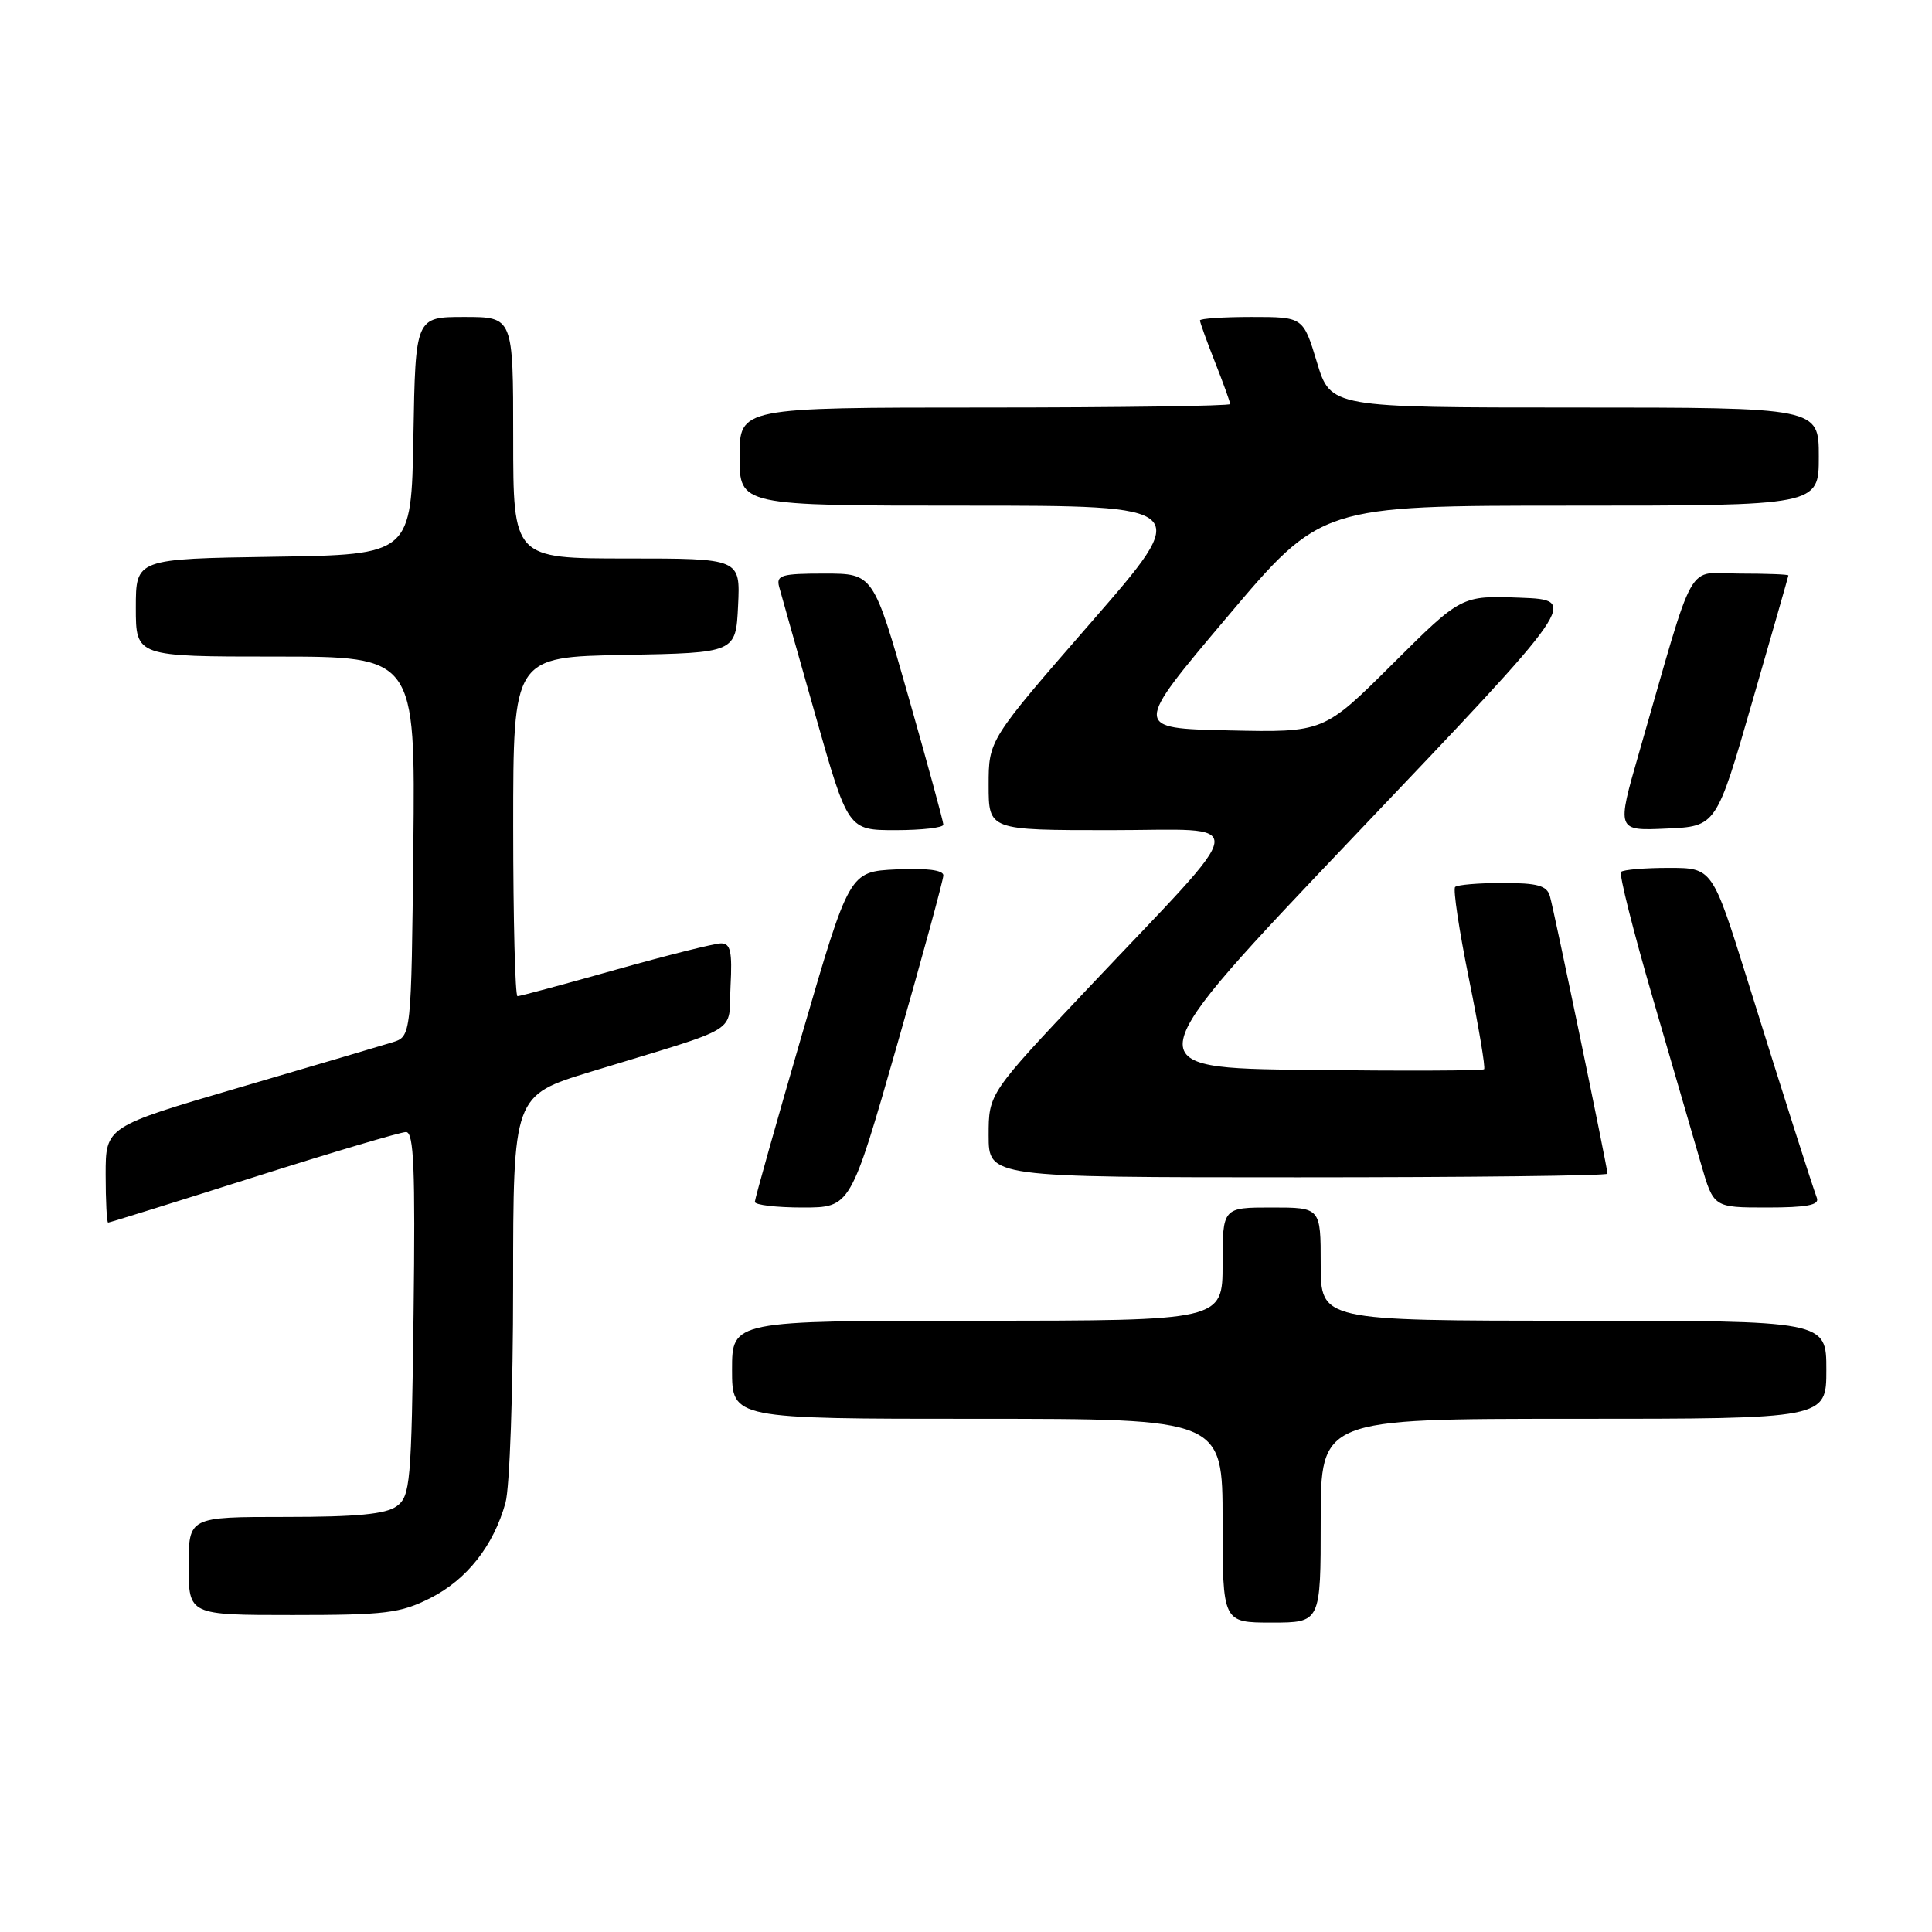 <?xml version="1.0" encoding="UTF-8" standalone="no"?>
<!DOCTYPE svg PUBLIC "-//W3C//DTD SVG 1.1//EN" "http://www.w3.org/Graphics/SVG/1.1/DTD/svg11.dtd" >
<svg xmlns="http://www.w3.org/2000/svg" xmlns:xlink="http://www.w3.org/1999/xlink" version="1.1" viewBox="0 0 256 256">
 <g >
 <path fill="currentColor"
d=" M 175.00 201.50 C 175.00 188.00 175.00 188.00 208.50 188.00 C 242.00 188.00 242.00 188.00 242.00 181.50 C 242.00 175.00 242.00 175.00 208.50 175.00 C 175.00 175.00 175.00 175.00 175.00 167.50 C 175.00 160.00 175.00 160.00 168.50 160.00 C 162.00 160.00 162.00 160.00 162.00 167.50 C 162.00 175.00 162.00 175.00 129.50 175.00 C 97.00 175.00 97.00 175.00 97.00 181.50 C 97.00 188.00 97.00 188.00 129.50 188.00 C 162.00 188.00 162.00 188.00 162.00 201.50 C 162.00 215.00 162.00 215.00 168.50 215.00 C 175.00 215.00 175.00 215.00 175.00 201.50 Z  M 57.03 211.75 C 61.86 209.31 65.40 204.82 66.98 199.12 C 67.54 197.13 67.99 184.17 67.99 170.33 C 68.00 145.16 68.00 145.16 78.25 142.02 C 98.68 135.78 96.46 137.14 96.80 130.67 C 97.04 126.08 96.80 125.00 95.55 125.00 C 94.69 125.00 88.40 126.58 81.57 128.50 C 74.74 130.43 68.89 132.00 68.57 132.00 C 68.26 132.00 68.00 121.89 68.00 109.53 C 68.00 87.05 68.00 87.05 82.75 86.78 C 97.50 86.50 97.50 86.50 97.80 80.25 C 98.10 74.00 98.10 74.00 83.05 74.00 C 68.00 74.00 68.00 74.00 68.00 58.00 C 68.00 42.00 68.00 42.00 61.53 42.00 C 55.05 42.00 55.05 42.00 54.78 57.75 C 54.50 73.50 54.50 73.50 36.25 73.77 C 18.00 74.05 18.00 74.05 18.00 80.52 C 18.00 87.00 18.00 87.00 36.52 87.00 C 55.03 87.00 55.03 87.00 54.77 112.17 C 54.50 137.33 54.50 137.33 52.00 138.11 C 50.62 138.54 41.51 141.23 31.75 144.09 C 14.00 149.29 14.00 149.29 14.00 155.64 C 14.00 159.14 14.15 162.00 14.33 162.00 C 14.51 162.00 23.17 159.30 33.58 156.00 C 43.98 152.70 53.09 150.00 53.80 150.00 C 54.84 150.00 55.04 154.83 54.80 174.08 C 54.52 196.58 54.37 198.26 52.56 199.58 C 51.12 200.63 47.29 201.00 37.81 201.00 C 25.00 201.00 25.00 201.00 25.00 207.50 C 25.00 214.00 25.00 214.00 38.79 214.00 C 51.10 214.00 53.05 213.76 57.03 211.75 Z  M 118.85 138.53 C 122.23 126.73 125.00 116.58 125.00 115.99 C 125.00 115.29 122.76 115.01 118.77 115.20 C 112.55 115.50 112.55 115.50 106.29 137.00 C 102.85 148.82 100.03 158.84 100.02 159.25 C 100.01 159.66 102.86 160.00 106.35 160.00 C 112.70 160.00 112.70 160.00 118.85 138.53 Z  M 240.75 158.75 C 240.02 156.75 236.47 145.64 231.51 129.75 C 226.89 115.00 226.89 115.00 221.11 115.00 C 217.93 115.00 215.10 115.24 214.80 115.53 C 214.51 115.82 216.41 123.36 219.01 132.28 C 221.61 141.20 224.49 151.09 225.40 154.25 C 227.06 160.00 227.06 160.00 234.13 160.00 C 239.38 160.00 241.09 159.68 240.75 158.75 Z  M 213.00 155.52 C 213.00 154.76 205.93 120.67 205.37 118.75 C 204.97 117.34 203.73 117.00 199.10 117.00 C 195.93 117.00 193.10 117.24 192.81 117.53 C 192.52 117.82 193.34 123.29 194.64 129.69 C 195.94 136.09 196.85 141.49 196.65 141.68 C 196.46 141.88 185.93 141.92 173.26 141.77 C 150.22 141.50 150.22 141.50 179.72 110.50 C 209.23 79.50 209.23 79.50 201.43 79.20 C 193.63 78.91 193.63 78.91 184.51 87.99 C 175.40 97.06 175.40 97.06 162.77 96.78 C 150.15 96.50 150.15 96.50 162.61 81.75 C 175.06 67.00 175.06 67.00 208.03 67.00 C 241.00 67.00 241.00 67.00 241.00 60.50 C 241.00 54.00 241.00 54.00 208.66 54.00 C 176.32 54.00 176.32 54.00 174.50 48.00 C 172.68 42.00 172.68 42.00 165.84 42.00 C 162.08 42.00 159.00 42.21 159.00 42.46 C 159.00 42.72 159.90 45.21 161.00 48.00 C 162.10 50.79 163.00 53.28 163.00 53.54 C 163.00 53.79 148.38 54.00 130.50 54.00 C 98.00 54.00 98.00 54.00 98.00 60.50 C 98.00 67.00 98.00 67.00 128.02 67.00 C 158.05 67.00 158.05 67.00 144.52 82.53 C 131.00 98.06 131.00 98.06 131.00 104.03 C 131.00 110.00 131.00 110.00 147.10 110.00 C 165.83 110.00 166.15 107.70 144.25 130.87 C 131.00 144.90 131.00 144.90 131.00 150.45 C 131.00 156.00 131.00 156.00 172.00 156.00 C 194.55 156.00 213.00 155.79 213.00 155.52 Z  M 125.00 109.27 C 125.00 108.87 122.91 101.22 120.36 92.27 C 115.72 76.00 115.72 76.00 109.24 76.00 C 103.56 76.00 102.83 76.21 103.24 77.75 C 103.50 78.71 105.66 86.36 108.04 94.75 C 112.37 110.00 112.37 110.00 118.68 110.00 C 122.16 110.00 125.00 109.67 125.00 109.27 Z  M 232.18 93.00 C 234.80 83.92 236.96 76.39 236.97 76.25 C 236.99 76.11 234.09 76.00 230.54 76.00 C 223.27 76.00 224.84 73.20 217.17 99.79 C 214.20 110.09 214.20 110.09 220.81 109.79 C 227.42 109.50 227.42 109.50 232.18 93.00 Z "/>
</g>
</svg>